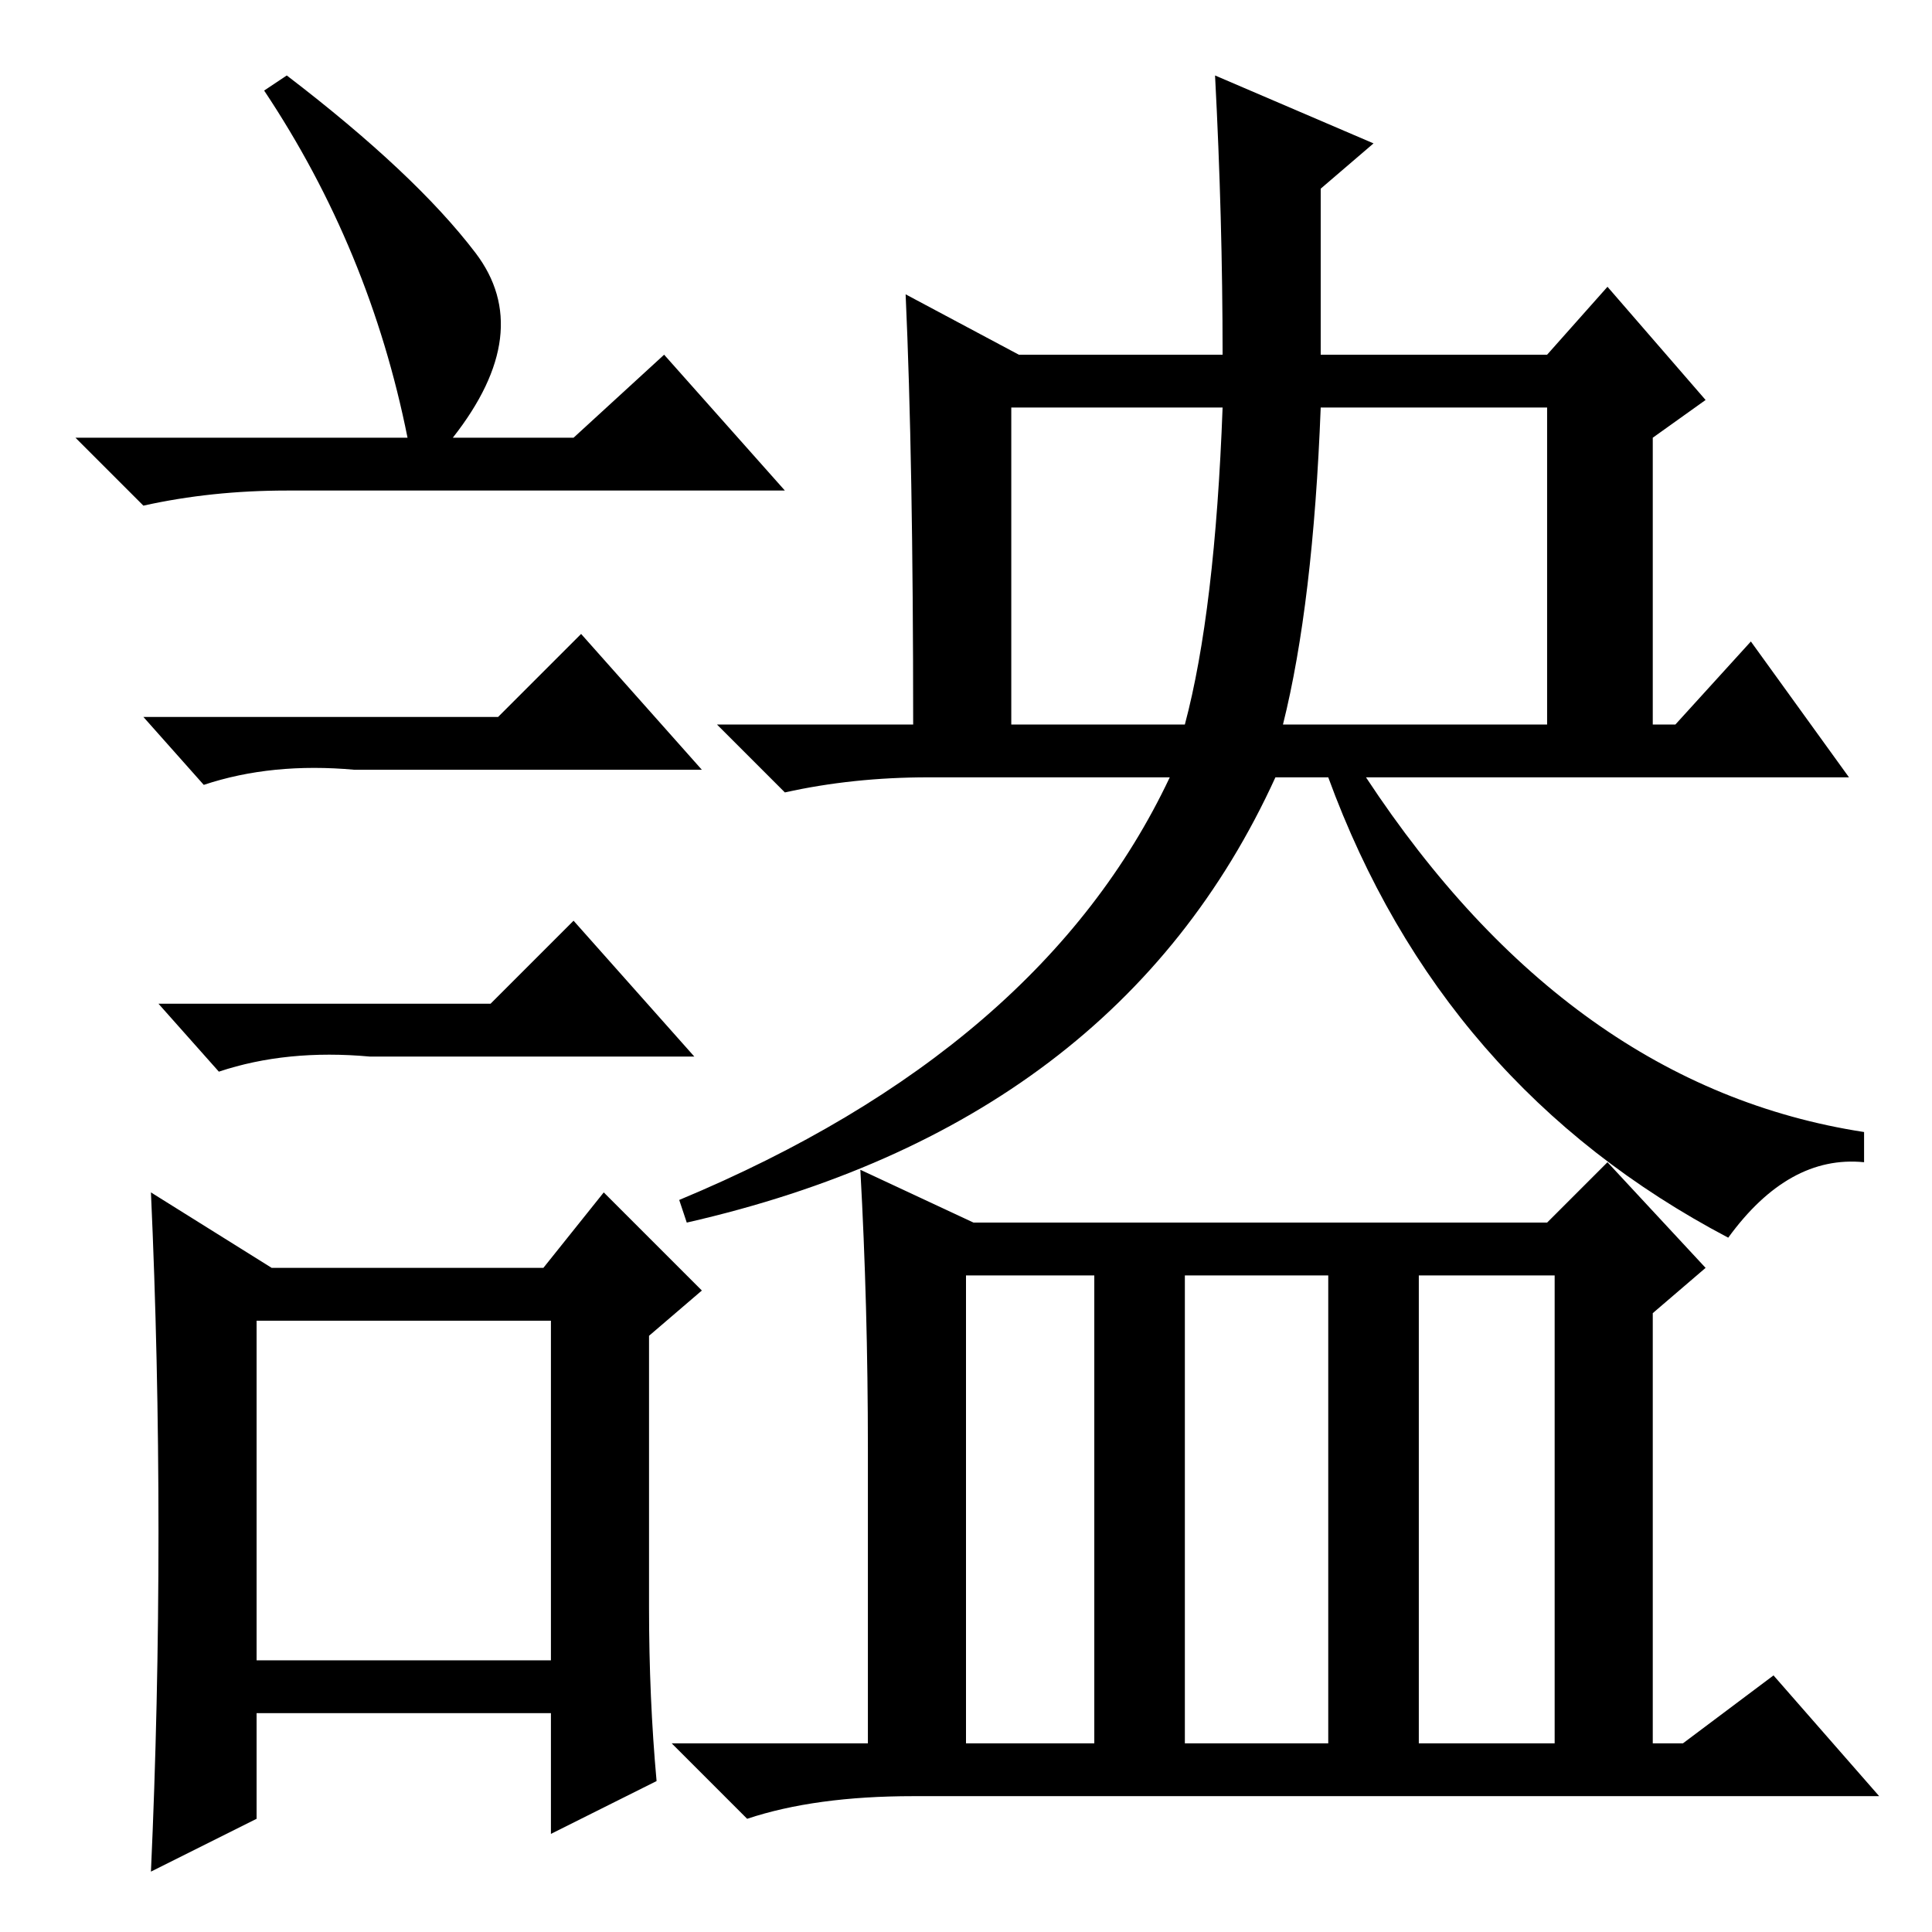 <?xml version="1.0" standalone="no"?>
<!DOCTYPE svg PUBLIC "-//W3C//DTD SVG 1.1//EN" "http://www.w3.org/Graphics/SVG/1.1/DTD/svg11.dtd" >
<svg xmlns="http://www.w3.org/2000/svg" xmlns:xlink="http://www.w3.org/1999/xlink" version="1.1" viewBox="0 -36 256 256">
  <g transform="matrix(1 0 0 -1 0 220)">
   <path fill="currentColor"
d="M162 202h-28v-42h23q4 15 5 42zM170 160h35v42h-30q-1 -26 -5 -42zM128 87v-62h17v62h-17zM157 25h19v62h-19v-62zM188 25h18v62h-18v-62zM115 64q0 19 -1 37l15 -7h76l8 8l13 -14l-7 -6v-57h4l12 9l14 -16h-128q-13 0 -22 -3l-10 10h26v39zM38 246q17 -13 25 -23.5
t-3 -24.5h16l12 11l16 -18h-66q-10 0 -19 -2l-9 9h44q-5 25 -19 46zM34 36h39v45h-39v-45zM66 161l11 11l16 -18h-46q-11 1 -20 -2l-8 9h47zM65 123l11 11l16 -18h-43q-11 1 -20 -2l-8 9h44zM86 43q0 -12 1 -23l-14 -7v16h-39v-14l-14 -7q1 22 1 45t-1 45l16 -10h36l8 10
l13 -13l-7 -6v-36zM177 153h-8q-21 -46 -78 -59l-1 3q48 20 65 56h-32q-10 0 -19 -2l-9 9h26q0 35 -1 57l15 -8h27q0 18 -1 37l21 -9l-7 -6v-22h30l8 9l13 -15l-7 -5v-38h3l10 11l13 -18h-64h-4zM176 153h5q27 -41 66 -47v-4q-10 1 -18 -10q-38 20 -53 61z" />
  </g>

</svg>
